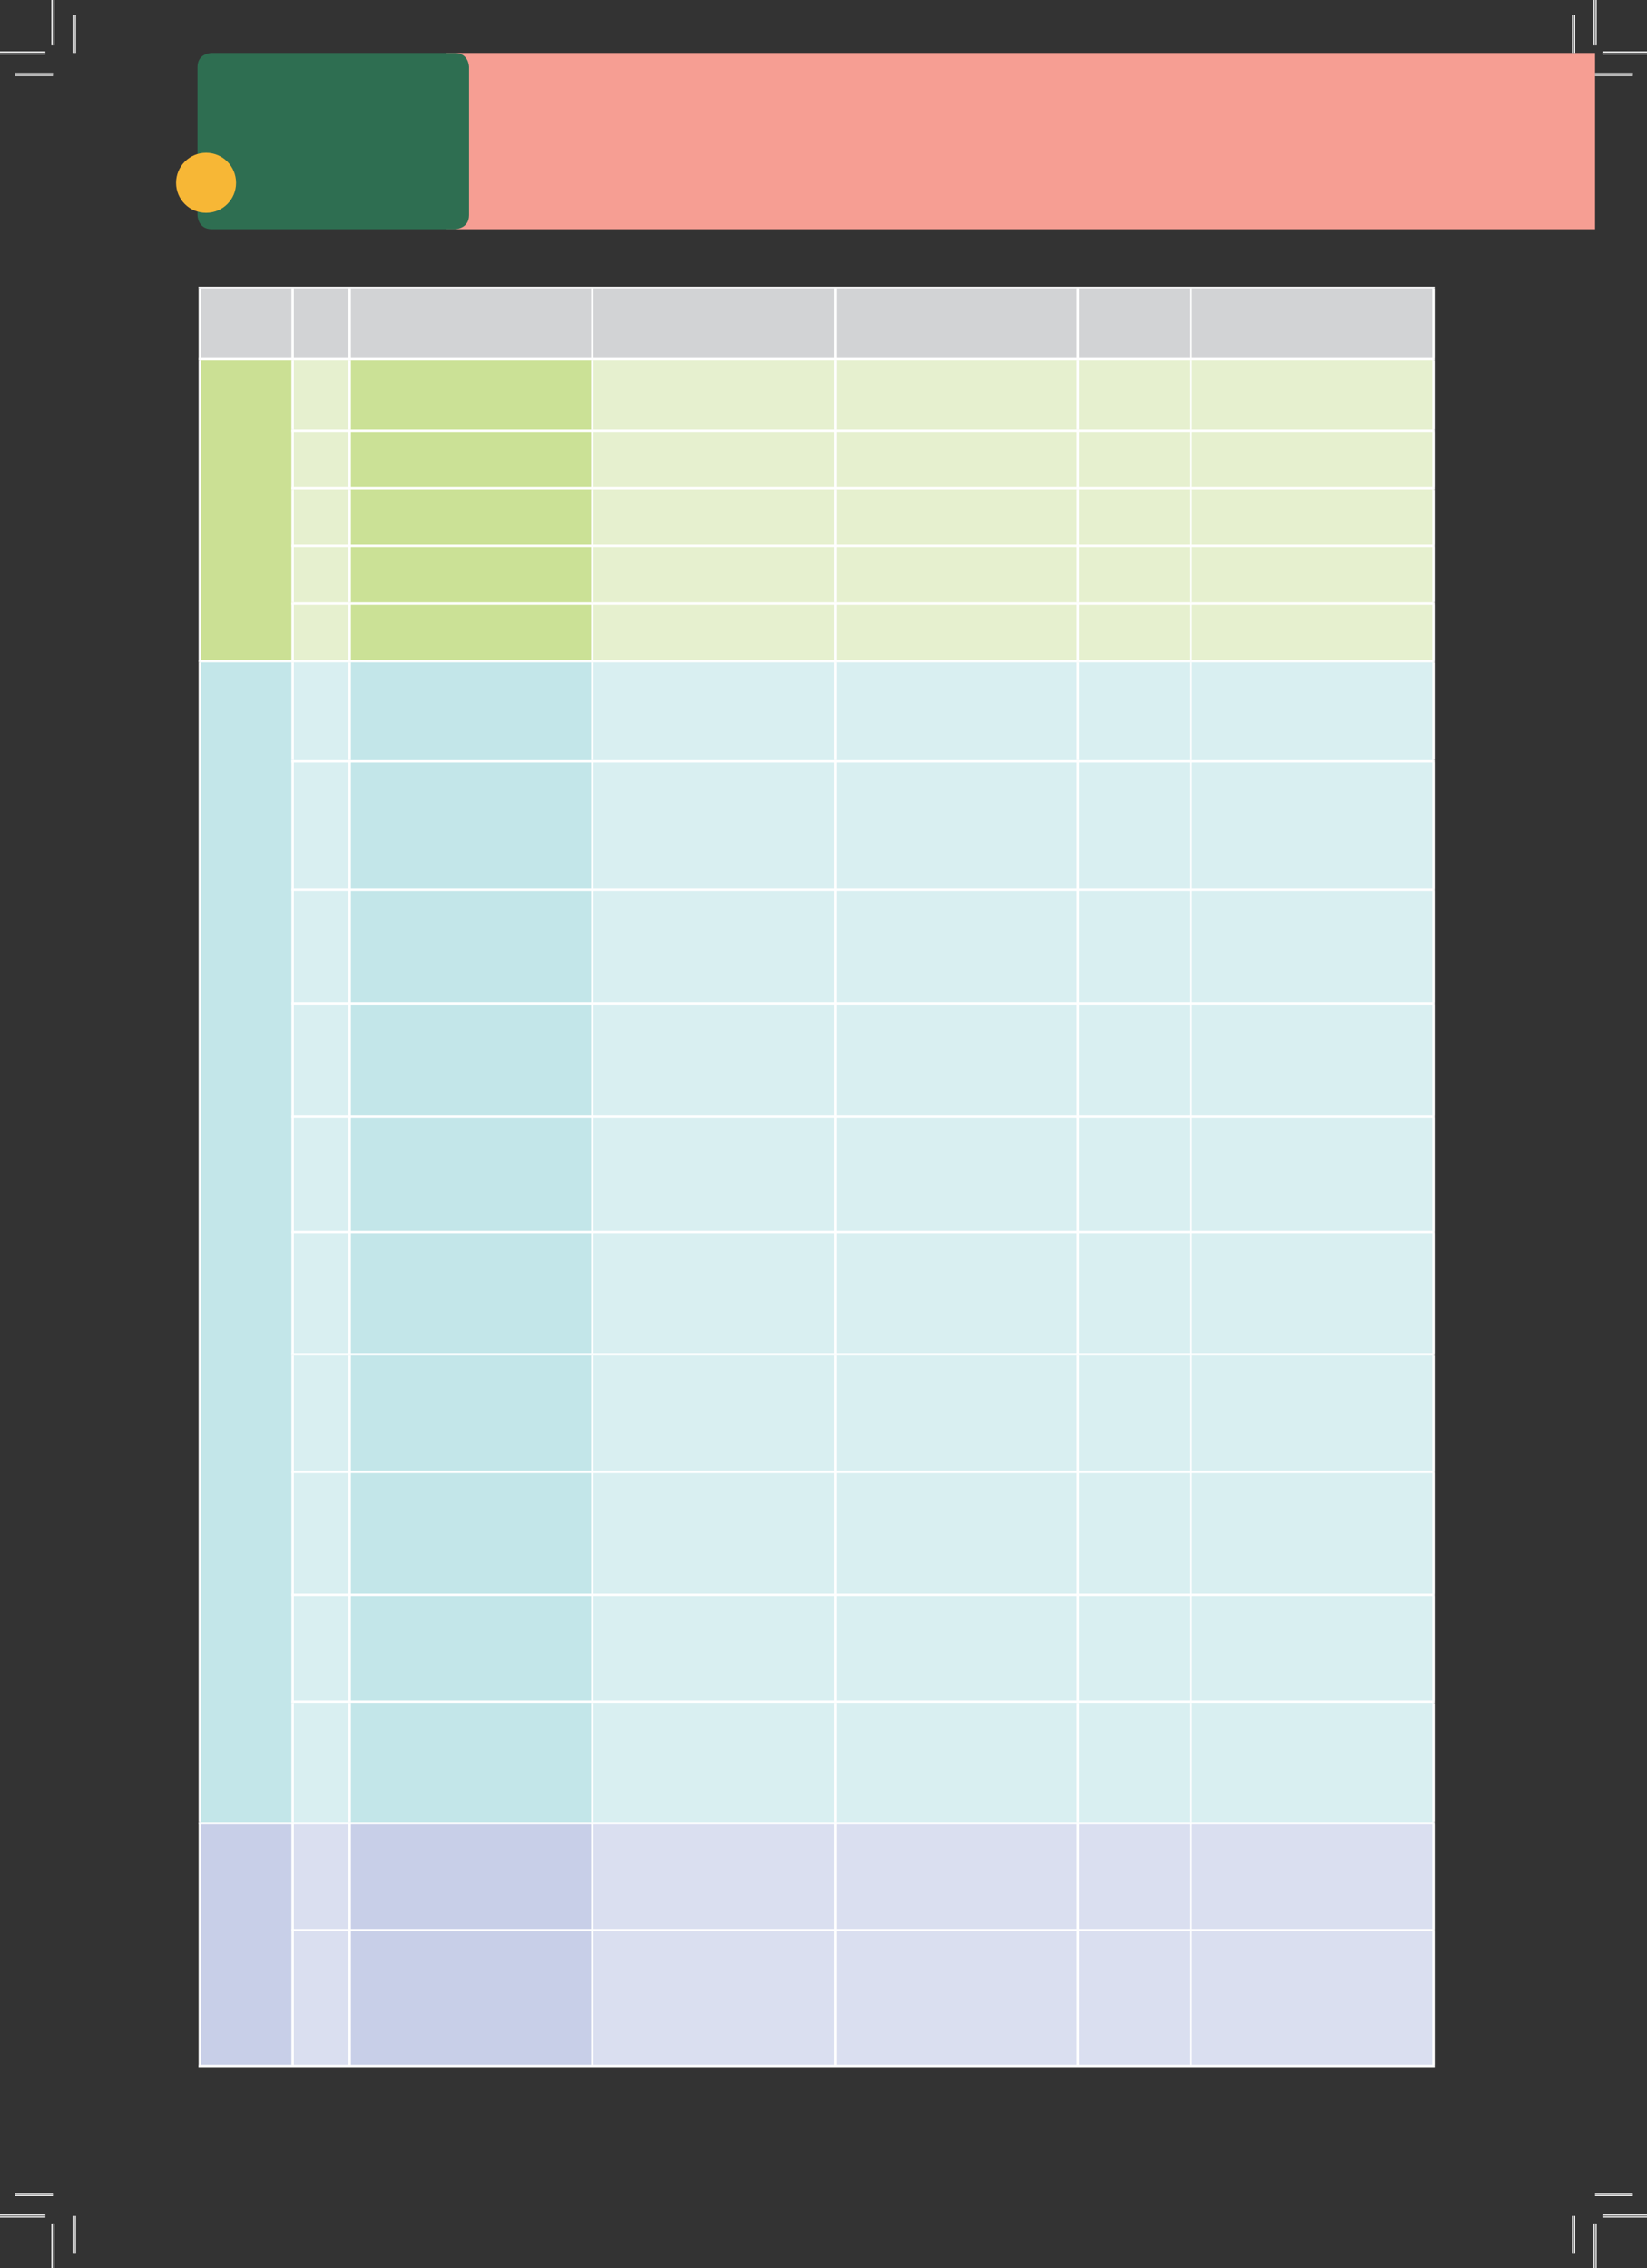 <?xml version="1.0" encoding="UTF-8" standalone="no"?>
<!DOCTYPE svg PUBLIC "-//W3C//DTD SVG 1.1//EN"
"http://www.w3.org/Graphics/SVG/1.1/DTD/svg11.dtd">
<svg viewBox="0 0 999 1376" version="1.1" xmlns="http://www.w3.org/2000/svg" xmlns:xlink="http://www.w3.org/1999/xlink">
<rect x="0" y="0" width="999" height="1376" fill="#333333" stroke="none"/>
<defs>
<clipPath id="c0_10"><path d="M32.1,1344.3V32.1H967.5V1344.3Z"/></clipPath>
<style type="text/css"><![CDATA[
.g0_10{
fill: #F69E93;
}
.g1_10{
fill: #2E6E51;
}
.g2_10{
fill: #F7B736;
}
.g3_10{
fill: #D2D3D5;
}
.g4_10{
fill: #CBE094;
}
.g5_10{
fill: #E6F0CF;
}
.g6_10{
fill: #CBE196;
}
.g7_10{
fill: #C3E6E9;
}
.g8_10{
fill: #D9EFF1;
}
.g9_10{
fill: #C8CFE8;
}
.ga_10{
fill: #DADFF0;
}
.gb_10{
fill: none;
stroke: #FFF;
stroke-width: 1.451;
stroke-miterlimit: 10;
}
.gc_10{
fill: none;
stroke: #FFF;
stroke-width: 1.909;
stroke-miterlimit: 10;
}
.gd_10{
fill: none;
stroke: #000;
stroke-width: 0.381;
stroke-miterlimit: 10;
}
]]></style>
</defs>
<path clip-path="url(#c0_10)" d="M270.8,32.1V139H1760c0,0,26,0,26,-25.9V50.4c0,0,0,-18.3,-18.3,-18.3Z" class="g0_10"/>
<path d="M128.4,32.1c0,0,-8.6,0,-8.6,8.6v89.7c0,0,0,8.6,8.6,8.6H275.8c0,0,8.7,0,8.7,-8.6V40.7c0,0,0,-8.6,-8.7,-8.6Z" class="g1_10"/>
<path d="M125,129.1c10.1,0,18.2,-8.1,18.2,-18.2c0,-10,-8.1,-18.2,-18.2,-18.2c-10.1,0,-18.2,8.2,-18.2,18.2c0,10.1,8.1,18.2,18.2,18.2Z" class="g2_10"/>
<path d="M722.3,174.6H869.5v43.3H722.3V174.6Zm-68.5,0h68.5v43.3H653.8V174.6Zm-147.2,0H653.8v43.3H506.6V174.6Zm-147.3,0H506.6v43.3H359.3V174.6Zm-147.2,0H359.3v43.3H212.1V174.6Zm-34.6,0h34.6v43.3H177.5V174.6Zm-56.3,0h56.3v43.3H121.2V174.6Z" class="g3_10"/>
<path d="M121.2,401.1h56.3V217.9H121.2V401.1Z" class="g4_10"/>
<path d="M722.3,366.2H869.5v34.9H722.3V366.2Zm-68.5,0h68.5v34.9H653.8V366.2Zm-147.2,0H653.8v34.9H506.6V366.2Zm-147.3,0H506.6v34.9H359.3V366.2Zm-181.8,0h34.6v34.9H177.5V366.2Zm544.8,-35H869.5v35H722.3v-35Zm-68.5,0h68.5v35H653.8v-35Zm-147.2,0H653.8v35H506.6v-35Zm-147.3,0H506.6v35H359.3v-35Zm-181.8,0h34.6v35H177.5v-35Zm544.8,-35H869.5v35H722.3v-35Zm-68.5,0h68.5v35H653.8v-35Zm-147.2,0H653.8v35H506.6v-35Zm-147.3,0H506.6v35H359.3v-35Zm-181.8,0h34.6v35H177.5v-35ZM722.3,261.3H869.5v34.9H722.3V261.3Zm-68.5,0h68.5v34.9H653.8V261.3Zm-147.2,0H653.8v34.9H506.6V261.3Zm-147.3,0H506.6v34.9H359.3V261.3Zm-181.8,0h34.6v34.9H177.5V261.3ZM722.3,217.9H869.5v43.4H722.3V217.9Zm-68.5,0h68.5v43.4H653.8V217.9Zm-147.2,0H653.8v43.4H506.6V217.9Zm-147.3,0H506.6v43.4H359.3V217.9Zm-181.8,0h34.6v43.4H177.5V217.9Z" class="g5_10"/>
<path d="M212.1,366.2H359.3v34.9H212.1V366.2Zm0,-35H359.3v35H212.1v-35Zm0,-35H359.3v35H212.1v-35Zm0,-34.9H359.3v34.9H212.1V261.3Zm0,-43.4H359.3v43.4H212.1V217.9Z" class="g6_10"/>
<path d="M212.1,1032.3H359.3V1106H212.1v-73.7ZM121.2,401.1h56.3V1106H121.2V401.1Zm90.9,566.3H359.3v64.9H212.1V967.4Zm0,-74.5H359.3v74.5H212.1V892.9Zm0,-71.4H359.3v71.4H212.1V821.5Zm0,-74.1H359.3v74.1H212.1V747.4Zm0,-70.2H359.3v70.2H212.1V677.2Zm0,-68.2H359.3v68.2H212.1V609Zm0,-69.3H359.3V609H212.1V539.7Zm0,-77.9H359.3v77.9H212.1V461.8Zm0,-60.7H359.3v60.7H212.1V401.1Z" class="g7_10"/>
<path d="M722.3,1032.3H869.5V1106H722.3v-73.7Zm-68.5,0h68.5V1106H653.8v-73.7Zm-147.2,0H653.8V1106H506.6v-73.7Zm-147.3,0H506.6V1106H359.3v-73.7Zm-181.8,0h34.6V1106H177.5v-73.7ZM722.3,967.4H869.5v64.9H722.3V967.4Zm-68.5,0h68.5v64.9H653.8V967.4Zm-147.2,0H653.8v64.9H506.6V967.4Zm-147.3,0H506.6v64.9H359.3V967.4Zm-181.8,0h34.6v64.9H177.5V967.4ZM722.3,892.9H869.5v74.5H722.3V892.9Zm-68.5,0h68.5v74.5H653.8V892.9Zm-147.2,0H653.8v74.5H506.6V892.9Zm-147.3,0H506.6v74.5H359.3V892.9Zm-181.8,0h34.6v74.5H177.5V892.9ZM722.3,821.5H869.5v71.4H722.3V821.5Zm-68.5,0h68.5v71.4H653.8V821.5Zm-147.2,0H653.8v71.4H506.6V821.5Zm-147.3,0H506.6v71.4H359.3V821.5Zm-181.8,0h34.6v71.4H177.5V821.5ZM722.3,747.4H869.5v74.1H722.3V747.4Zm-68.5,0h68.5v74.1H653.8V747.4Zm-147.2,0H653.8v74.1H506.6V747.4Zm-147.3,0H506.6v74.1H359.3V747.4Zm-181.8,0h34.6v74.1H177.5V747.4ZM722.3,677.2H869.5v70.2H722.3V677.2Zm-68.5,0h68.5v70.2H653.8V677.2Zm-147.2,0H653.8v70.2H506.6V677.2Zm-147.3,0H506.6v70.2H359.3V677.2Zm-181.8,0h34.6v70.2H177.5V677.2ZM722.3,609H869.5v68.2H722.3V609Zm-68.5,0h68.5v68.2H653.8V609Zm-147.2,0H653.8v68.2H506.6V609Zm-147.3,0H506.6v68.2H359.3V609Zm-181.8,0h34.6v68.2H177.5V609ZM722.3,539.7H869.5V609H722.3V539.7Zm-68.5,0h68.5V609H653.8V539.7Zm-147.2,0H653.8V609H506.6V539.7Zm-147.3,0H506.6V609H359.3V539.7Zm-181.8,0h34.6V609H177.5V539.7ZM722.3,461.8H869.5v77.9H722.3V461.8Zm-68.5,0h68.5v77.9H653.8V461.8Zm-147.2,0H653.8v77.9H506.6V461.8Zm-147.3,0H506.6v77.9H359.3V461.8Zm-181.8,0h34.6v77.9H177.5V461.8ZM722.3,401.1H869.5v60.7H722.3V401.1Zm-68.5,0h68.5v60.7H653.8V401.1Zm-147.2,0H653.8v60.7H506.6V401.1Zm-147.3,0H506.6v60.7H359.3V401.1Zm-181.8,0h34.6v60.7H177.5V401.1Z" class="g8_10"/>
<path d="M212.1,1170.9H359.3v82.3H212.1v-82.3ZM121.2,1106h56.3v147.2H121.2V1106Zm90.9,0H359.3v64.9H212.1V1106Z" class="g9_10"/>
<path d="M722.3,1170.9H869.5v82.3H722.3v-82.3Zm-215.7,0H653.8v82.3H506.6v-82.3Zm-147.3,0H506.6v82.3H359.3v-82.3Zm-181.8,0h34.6v82.3H177.5v-82.3ZM722.3,1106H869.5v64.9H722.3V1106Zm-215.7,0H653.8v64.9H506.6V1106Zm-147.3,0H506.6v64.9H359.3V1106Zm-181.8,0h34.6v64.9H177.5V1106Z" class="ga_10"/>
<path d="M653.8,1170.9h68.5v82.3H653.8v-82.3Zm0,-64.9h68.5v64.9H653.8V1106Z" class="ga_10"/>
<path d="M120.4,174.6h57.1m-56.3,42.6V175.4m56.3,-.8h34.6m-34.6,42.6V175.4m34.6,-.8H359.3M212.1,217.2V175.4m147.2,-.8H506.6M359.3,217.2V175.4m147.3,-.8H653.8M506.6,217.2V175.4m147.2,-.8h68.5m-68.5,42.6V175.4m68.5,-.8H870.2M722.3,217.2V175.4m147.2,41.8V175.4M120.4,217.9h57.1m-56.3,43.4V218.7m56.3,-.8h34.6m-34.6,42.6V218.7m34.6,-.8H359.3M212.1,260.5V218.7m147.2,-.8H506.6M359.3,260.5V218.7m147.3,-.8H653.8M506.6,260.5V218.7m147.2,-.8h68.5m-68.5,42.6V218.7m68.5,-.8H870.2M722.3,260.5V218.7m147.2,41.8V218.7M121.2,296.2V261.3m55.5,0h35.4m-34.6,34.2V262m34.6,-.7H359.3M212.1,295.5V262m147.2,-.7H506.6M359.3,295.5V262m147.3,-.7H653.8M506.6,295.5V262m147.2,-.7h68.5m-68.5,34.2V262m68.5,-.7H870.2M722.3,295.5V262m147.2,33.5V262M121.2,331.2v-35m55.5,0h35.4m-34.6,34.3V297m34.6,-.8H359.3M212.1,330.5V297m147.2,-.8H506.6M359.3,330.5V297m147.3,-.8H653.8M506.6,330.5V297m147.2,-.8h68.5m-68.5,34.3V297m68.5,-.8H870.2M722.3,330.5V297m147.2,33.5V297M121.2,366.2v-35m55.5,0h35.4m-34.6,34.2V331.9m34.6,-.7H359.3M212.1,365.4V331.9m147.2,-.7H506.6M359.3,365.4V331.9m147.3,-.7H653.8M506.6,365.4V331.9m147.2,-.7h68.5m-68.5,34.2V331.9m68.5,-.7H870.2M722.3,365.4V331.9m147.2,33.5V331.9M121.2,400.4V366.2m55.5,0h35.4m-34.6,34.2V366.9m34.6,-.7H359.3M212.1,400.4V366.9m147.2,-.7H506.6M359.3,400.4V366.9m147.3,-.7H653.8M506.6,400.4V366.9m147.2,-.7h68.5m-68.5,34.2V366.9m68.5,-.7H870.2M722.3,400.4V366.9m147.2,33.5V366.9M120.4,401.1h57.1m-56.3,60.7V401.9m56.3,-.8h34.6M177.5,461V401.9m34.6,-.8H359.3M212.1,461V401.9m147.2,-.8H506.6M359.3,461V401.9m147.3,-.8H653.8M506.6,461V401.9m147.2,-.8h68.5M653.8,461V401.9m68.5,-.8H870.2M722.3,461V401.9M869.5,461V401.9M121.2,539.7V461.8m55.5,0h35.4M177.5,539V462.5m34.6,-.7H359.3M212.1,539V462.5m147.2,-.7H506.6M359.3,539V462.5m147.3,-.7H653.8M506.6,539V462.5m147.2,-.7h68.5M653.8,539V462.5m68.5,-.7H870.2M722.3,539V462.5M869.5,539V462.5M121.2,609V539.7m55.5,0h35.4m-34.6,68.6V540.4m34.6,-.7H359.3M212.1,608.3V540.4m147.2,-.7H506.6M359.3,608.3V540.4m147.3,-.7H653.8M506.6,608.3V540.4m147.2,-.7h68.5m-68.5,68.6V540.4m68.5,-.7H870.2M722.3,608.3V540.4m147.2,67.9V540.4M121.2,677.2V609m55.5,0h35.4m-34.6,67.5V609.7m34.6,-.7H359.3M212.1,676.5V609.7M359.3,609H506.6M359.3,676.5V609.7M506.6,609H653.8M506.6,676.5V609.7M653.8,609h68.5m-68.5,67.5V609.7m68.5,-.7H870.2M722.3,676.5V609.7m147.2,66.8V609.7M121.2,747.4V677.2m55.5,0h35.4m-34.6,69.5V677.9m34.6,-.7H359.3M212.1,746.7V677.9m147.2,-.7H506.6M359.3,746.7V677.9m147.3,-.7H653.8M506.6,746.7V677.9m147.2,-.7h68.5m-68.5,69.5V677.9m68.5,-.7H870.2M722.3,746.7V677.9m147.2,68.8V677.9M121.2,821.5V747.4m55.5,0h35.4m-34.6,73.4V748.1m34.6,-.7H359.3M212.1,820.8V748.1m147.2,-.7H506.6M359.3,820.8V748.1m147.3,-.7H653.8M506.6,820.8V748.1m147.2,-.7h68.5m-68.5,73.4V748.1m68.5,-.7H870.2M722.3,820.8V748.1m147.2,72.7V748.1M121.2,892.9V821.5m55.5,0h35.4m-34.6,70.7V822.3m34.6,-.8H359.3M212.1,892.2V822.3m147.2,-.8H506.6M359.3,892.2V822.3m147.3,-.8H653.8M506.6,892.2V822.3m147.2,-.8h68.5m-68.5,70.7V822.3m68.5,-.8H870.2M722.3,892.2V822.3m147.2,69.9V822.3M121.2,967.4V892.9m55.5,0h35.4m-34.6,73.8V893.6m34.6,-.7H359.3M212.1,966.7V893.6m147.2,-.7H506.6M359.3,966.7V893.6m147.3,-.7H653.8M506.6,966.7V893.6m147.2,-.7h68.5m-68.5,73.8V893.6m68.5,-.7H870.2M722.3,966.7V893.6m147.2,73.1V893.6M121.2,1032.3V967.4m55.5,0h35.4m-34.6,64.2V968.1m34.6,-.7H359.3m-147.2,64.2V968.1m147.2,-.7H506.6m-147.3,64.2V968.1m147.3,-.7H653.8m-147.2,64.2V968.1m147.2,-.7h68.5m-68.5,64.2V968.1m68.5,-.7H870.2m-147.9,64.2V968.1m147.2,63.5V968.1M121.2,1105.2v-72.9m55.5,0h35.4m-34.6,72.9v-72.1m34.6,-.8H359.3m-147.2,72.9v-72.1m147.2,-.8H506.6m-147.3,72.9v-72.1m147.3,-.8H653.8m-147.2,72.9v-72.1m147.2,-.8h68.5m-68.5,72.9v-72.1m68.5,-.8H870.2m-147.9,72.9v-72.1m147.2,72.1v-72.1M120.4,1106h57.1m-56.3,64.9v-64.2m56.3,-.7h34.6m-34.6,64.2v-63.5m34.6,-.7H359.3m-147.2,64.2v-63.5m147.2,-.7H506.6m-147.3,64.2v-63.5m147.3,-.7H653.8m-147.2,64.2v-63.5m147.2,-.7h68.5m-68.5,64.2v-63.5m68.5,-.7H870.2m-147.9,64.2v-63.5m147.2,63.5v-63.5M121.2,1252.5v-81.6m55.5,0h35.4m-34.6,81.6v-80.9m34.6,-.7H359.3m-147.2,81.6v-80.9m147.2,-.7H506.6m-147.3,81.6v-80.9m147.3,-.7H653.8m-147.2,81.6v-80.9m147.2,-.7h68.5m-68.5,81.6v-80.9m68.5,-.7H870.2m-147.9,81.6v-80.9m147.2,80.9v-80.9m-749.1,81.6h57.1m0,0h34.6m0,0H359.3m0,0H506.6m0,0H653.8m0,0h68.5m0,0H870.2" class="gb_10"/>
<path d="M32.1,45.1H9.2m958.3,0h22.9M32.1,1331.3H9.2m958.3,0h22.9M45.1,32.1V9.2m0,1335.1v22.9M954.5,32.1V9.2m0,1335.1v22.9" class="gc_10"/>
<path d="M32.1,45.1H9.2m958.3,0h22.9M32.1,1331.3H9.2m958.3,0h22.9M45.1,32.1V9.2m0,1335.1v22.9M954.5,32.1V9.2m0,1335.1v22.9" class="gd_10"/>
<path d="M27.5,32.1H0m972.1,0h27.5M27.5,1344.3H0m972.1,0h27.5M32.1,27.5V0m0,1348.9v27.5M967.5,27.5V0m0,1348.9v27.5" class="gc_10"/>
<path d="M27.5,32.1H0m972.1,0h27.5M27.5,1344.3H0m972.1,0h27.5M32.1,27.5V0m0,1348.9v27.5M967.5,27.5V0m0,1348.9v27.5" class="gd_10"/>
</svg>